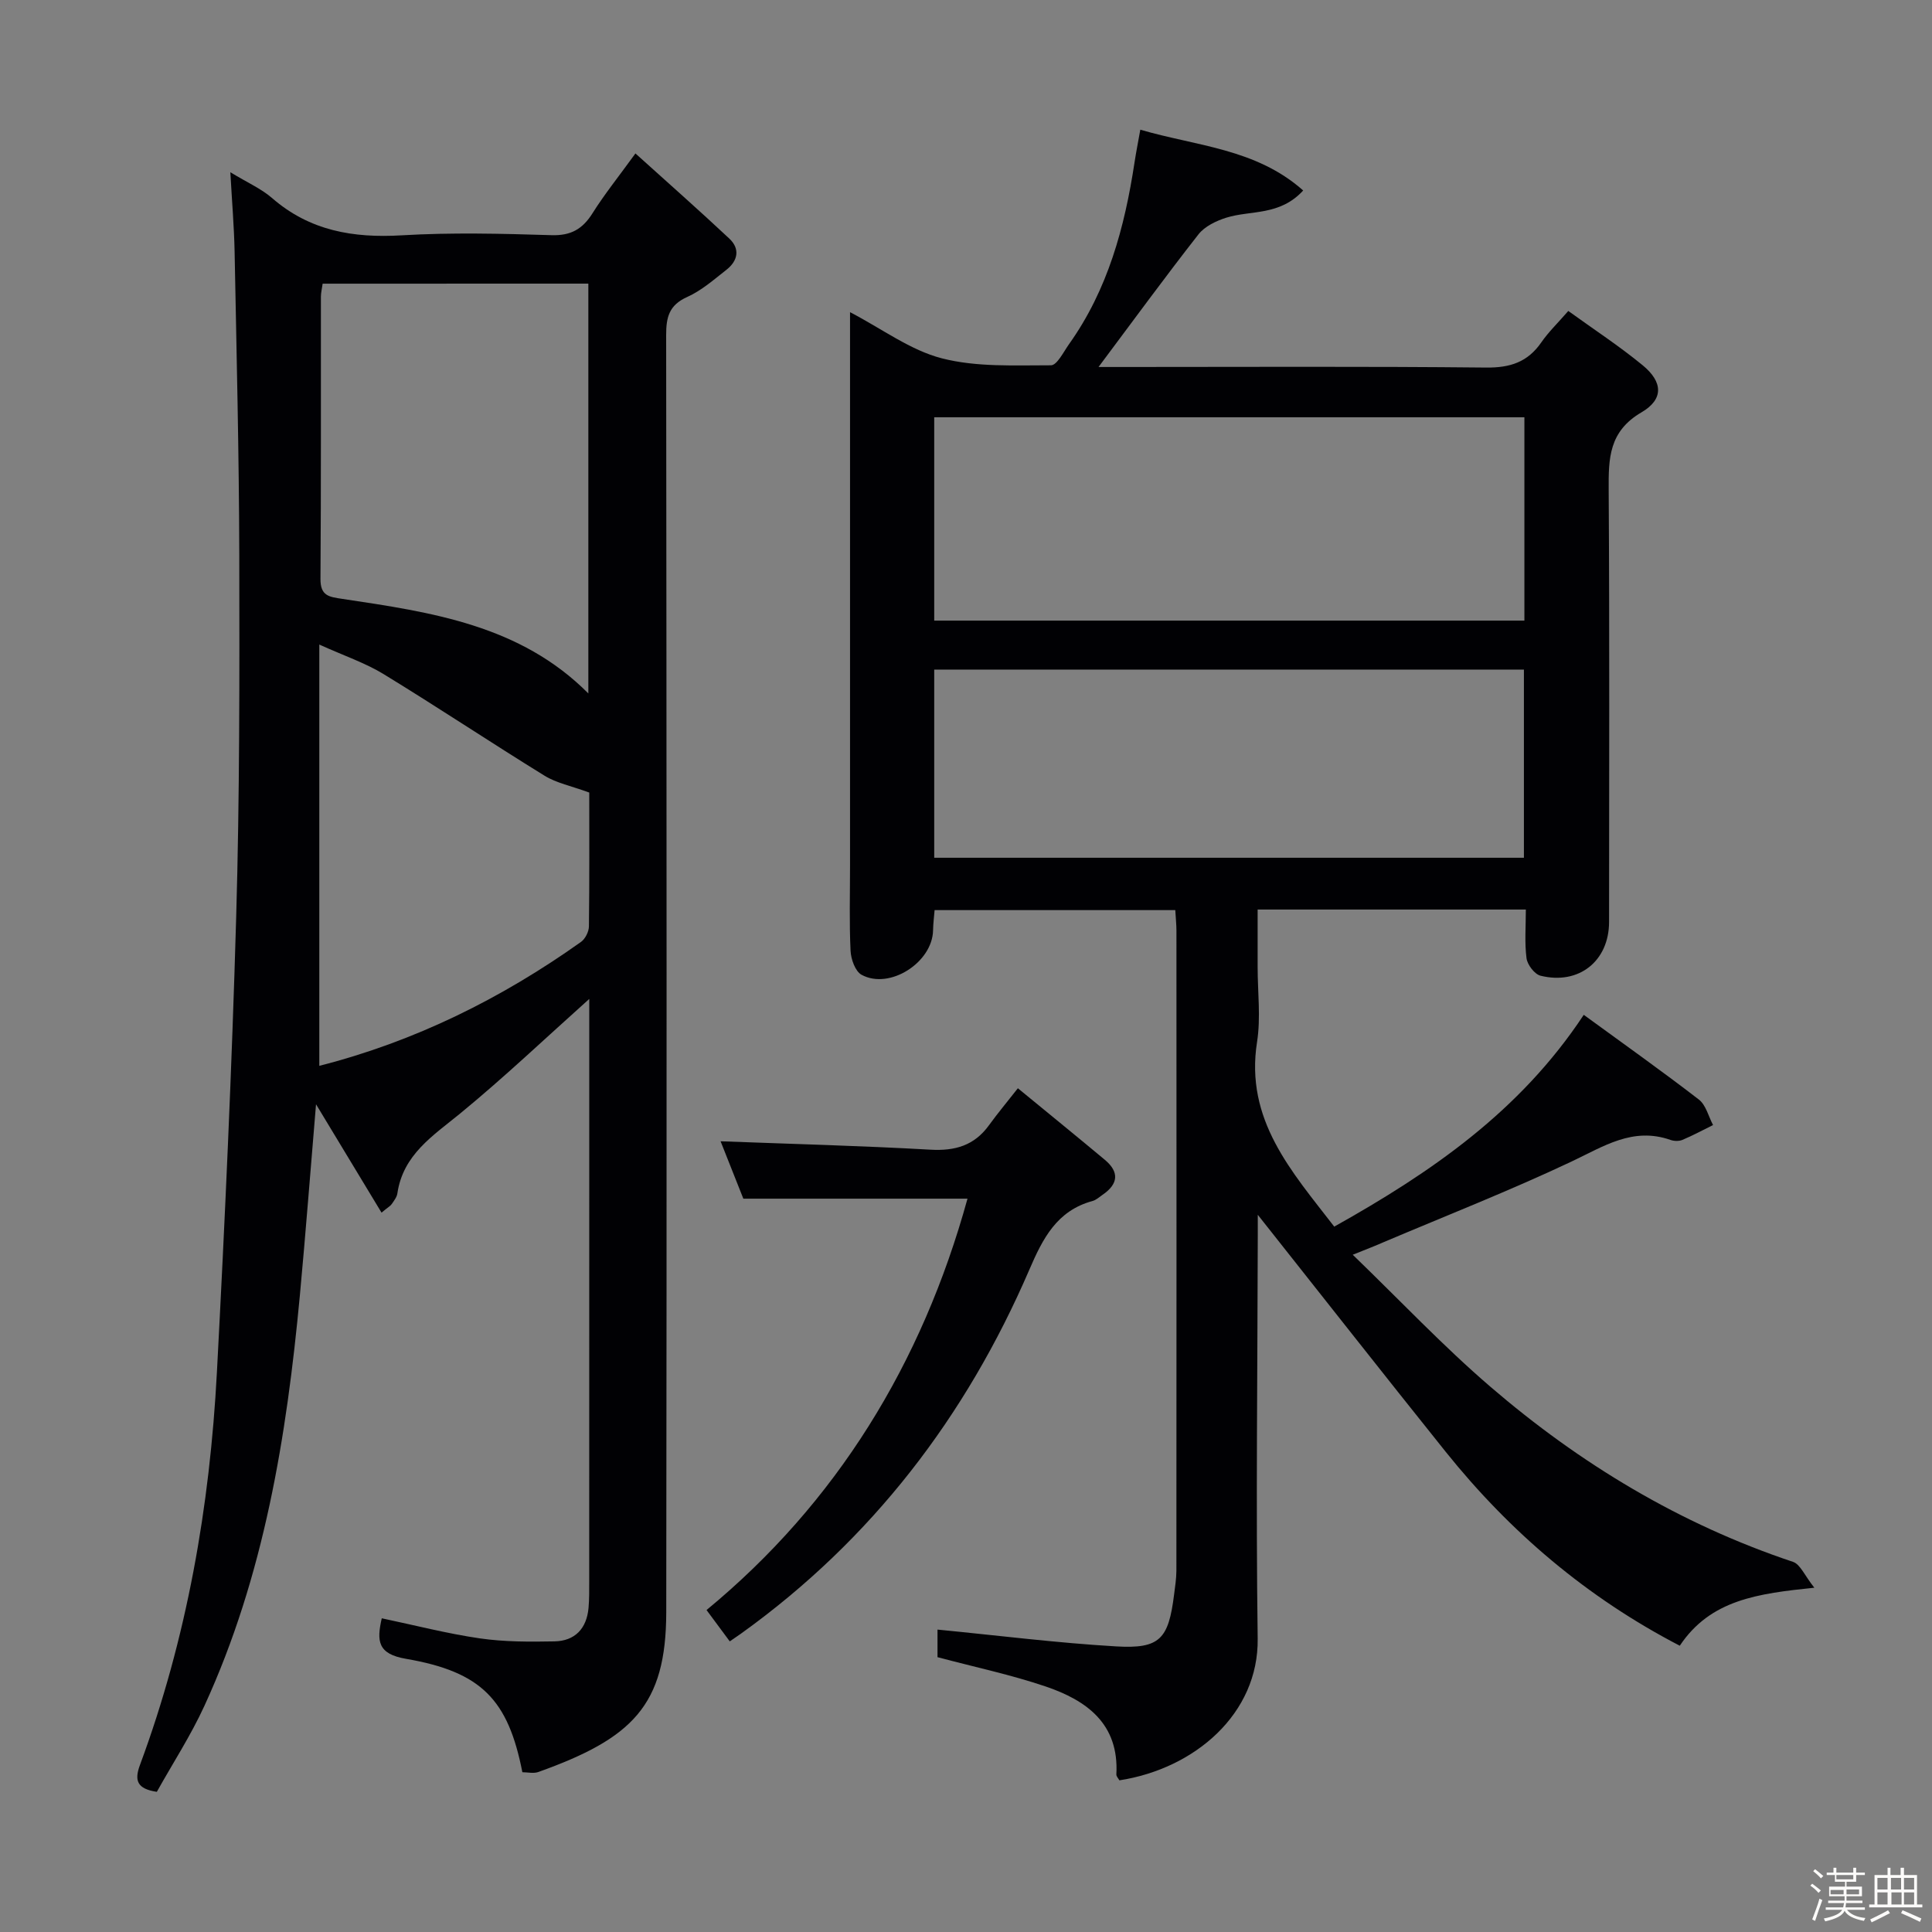 <svg enable-background="new 0 0 400 400" viewBox="0 0 400 400" xmlns="http://www.w3.org/2000/svg"><rect x="0" y="0" width="400" height="400" fill="#808080" stroke="none"/><path d="m374.8 390.4.4-.4c.7.5 1.3 1 1.8 1.4l-.5.5c-.5-.6-1.1-1.1-1.7-1.5zm1 7.3-.6-.3c.5-1.4 1.1-2.8 1.5-4.3.2.1.4.2.6.3-.5 1.3-1 2.8-1.5 4.3zm-.4-10.3.4-.4c.4.3 1 .8 1.7 1.4l-.5.5c-.4-.5-1-1-1.6-1.5zm2.5.3h1.7v-1h.6v1h3.5v-1h.6v1h1.8v.5h-1.8v1.4h-2v1h3.2v2h-3.2v.9h3.3v.5h-3.4c0 .3-.1.6-.1.9h4v.5h-3.7c.7.9 1.9 1.5 3.8 1.7-.1.2-.2.4-.3.6-2.1-.4-3.5-1.1-4-2.1-.4 1-1.8 1.7-4 2.2-.1-.2-.2-.4-.3-.6 2.1-.4 3.4-1 3.8-1.8h-3.4v-.5h3.6c.1-.3.1-.6.2-.9h-3.3v-.5h3.4c0-.3 0-.6 0-.9h-3.2v-2h3.3v-1h-2.1v-1.4h-1.7v-.5zm1.1 3.5v1h2.7c0-.3 0-.4 0-.4 0-.1 0-.2 0-.2 0-.1 0-.2 0-.3h-2.7zm1.2-3v.9h3.5v-.9zm4.7 3h-2.6v.6.4h2.6z" fill="#fcfbfa"/><path d="m393.6 386.7h.6v1.5h2.7v6.1h1.1v.6h-11v-.6h1.1v-6.1h2.7v-1.5h.6v1.5h2.1v-1.5zm-2.7 8.8.4.6c-1.2.6-2.5 1.3-3.8 1.9-.1-.2-.2-.4-.3-.6 1.2-.6 2.5-1.2 3.7-1.9zm-2.2-6.7v2.4h2.1v-2.4zm0 3v2.5h2.1v-2.5zm2.8-3v2.4h2.1v-2.4zm.1 3v2.5h2.1v-2.5h-2.2zm5.9 6.1c-1.4-.7-2.7-1.3-3.9-1.8l.3-.6c1.5.6 2.7 1.2 3.9 1.7zm-1.2-9.1h-2.1v2.4h2.1zm-2.1 3v2.5h2.1v-2.5z" fill="#fcfbfa"/><g fill="#010104"><path d="m280.07 259.78c9.84 9.5 18.72 18.93 28.5 27.33 18.57 15.96 39.28 28.45 62.66 36.26 1.5.5 2.39 2.82 4.41 5.35-11.68 1.21-21.49 2.46-27.86 12.01-19.21-9.97-35.13-23.52-48.48-40.17-13.07-16.31-25.97-32.75-38.89-49.05v4.27c-.05 27.83-.4 55.66-.02 83.48.21 15.55-13.02 26.93-28.63 29.34-.21-.39-.65-.82-.63-1.23.58-10.46-6.12-15.31-14.63-18.2-7.18-2.43-14.65-4.01-22.4-6.07 0-1.86 0-4.28 0-5.71 12.38 1.2 24.67 2.76 37.01 3.48 9.04.53 10.82-1.53 11.97-10.72.21-1.65.47-3.3.48-4.95.03-44.16.02-88.32.01-132.48 0-1.31-.15-2.62-.24-4.29-16.58 0-32.97 0-49.83 0-.11 1.33-.29 2.75-.32 4.18-.12 6.65-9 12.37-14.8 9.21-1.31-.71-2.2-3.23-2.28-4.97-.28-5.82-.11-11.66-.11-17.49 0-36.16 0-72.32 0-108.48 0-1.8 0-3.61 0-6.25 6.69 3.49 12.51 7.89 19.02 9.56 7.19 1.85 15.03 1.43 22.58 1.44 1.25 0 2.61-2.78 3.75-4.39 8.02-11.26 11.51-24.17 13.55-37.6.32-2.11.74-4.2 1.2-6.79 11.61 3.41 23.93 3.89 33.72 12.59-4.87 5.3-10.84 4.05-15.89 5.62-2.11.66-4.49 1.8-5.79 3.46-6.94 8.86-13.58 17.96-20.69 27.46h5.3c25 0 49.99-.14 74.98.12 4.96.05 8.57-1.14 11.39-5.21 1.49-2.16 3.43-4.02 5.59-6.51 5.27 3.81 10.55 7.26 15.39 11.24 4.18 3.43 4.42 7.03-.24 9.75-6.74 3.94-6.83 9.5-6.79 16.02.19 29.83.09 59.66.08 89.48 0 8.09-6.24 13.11-14.19 11.14-1.23-.3-2.72-2.26-2.9-3.61-.42-3.23-.14-6.56-.14-10.09-18.64 0-36.73 0-55.53 0v11.93c0 5.17.67 10.44-.12 15.48-2.54 16.16 7.18 26.83 15.98 38.24 20.03-11.22 38.44-23.83 51.66-43.85 8.11 5.92 16.09 11.57 23.83 17.54 1.47 1.13 1.99 3.49 2.94 5.28-2.11 1.04-4.18 2.16-6.34 3.07-.71.3-1.73.27-2.47.01-7.8-2.74-13.85 1.34-20.5 4.48-12.75 6.02-25.9 11.18-38.88 16.68-1.64.73-3.34 1.38-6.41 2.61zm-86.65-131.29h122.19c0-14.23 0-28.12 0-42.1-40.87 0-81.41 0-122.19 0zm0 49.1h122.09c0-13.31 0-26.21 0-38.96-40.97 0-81.52 0-122.09 0z"/><path d="m47.69 35.66c3.6 2.19 6.41 3.41 8.62 5.33 7.81 6.8 16.82 8.33 26.88 7.73 10.3-.61 20.66-.35 30.98-.03 4.04.13 6.45-1.27 8.51-4.55 2.46-3.91 5.37-7.53 8.88-12.37 6.76 6.1 13.19 11.77 19.43 17.62 2.27 2.12 1.79 4.59-.56 6.44-2.61 2.05-5.19 4.33-8.16 5.66-3.72 1.67-4.35 4.14-4.35 7.84.09 88.16.14 176.31.02 264.47-.03 19.32-7.04 26.11-26.47 33.07-1 .36-2.23.05-3.32.05-2.94-14.99-8.44-20.79-24.1-23.48-5.88-1.01-6.08-3.68-5.01-8.39 6.84 1.44 13.52 3.17 20.32 4.16 5.07.73 10.28.72 15.42.62 4.26-.08 6.69-2.65 7.07-6.94.16-1.82.14-3.66.14-5.5.01-38.66.01-77.32.01-115.99 0-1.44 0-2.88 0-4.58-9.14 8.18-17.66 16.28-26.72 23.71-5.66 4.64-11.83 8.51-13.01 16.56-.11.77-.7 1.51-1.16 2.19-.25.38-.71.62-2.12 1.78-4.5-7.44-8.86-14.66-13.56-22.43-1.15 13.64-2.14 26.64-3.35 39.62-2.74 29.2-7.39 57.99-19.76 84.93-2.82 6.15-6.55 11.88-9.85 17.8-4.13-.62-4.68-2.37-3.49-5.57 9.73-26.24 14.46-53.51 15.93-81.33 1.66-31.39 3.09-62.8 3.99-94.22.72-24.96.69-49.96.64-74.94-.05-20.98-.57-41.95-.97-62.92-.11-5.11-.54-10.23-.88-16.34zm19.11 23.07c-.15 1.1-.36 1.89-.36 2.68-.02 19.48.05 38.95-.09 58.42-.03 3.59 1.8 3.75 4.58 4.17 18.34 2.75 36.78 5.39 50.88 19.57 0-28.33 0-56.43 0-84.85-18.27.01-36.35.01-55.01.01zm55.2 105.36c-3.76-1.38-6.8-1.97-9.26-3.49-11.17-6.89-22.09-14.17-33.28-21.01-3.82-2.34-8.18-3.8-13.35-6.14v87.22c19.79-5.05 37.66-13.92 54.17-25.65.89-.63 1.64-2.13 1.65-3.23.12-9.65.07-19.3.07-27.7z"/><path d="m200.31 248.17c-15.36 0-30.44 0-46.41 0-1.37-3.45-3.11-7.86-4.71-11.88 14.5.55 29 .92 43.47 1.74 5.09.29 9.06-.87 12.09-5.05 1.75-2.42 3.67-4.71 5.99-7.67 6.81 5.59 12.44 10.17 18.01 14.82 3.05 2.55 2.76 5.02-.46 7.23-.68.47-1.34 1.09-2.11 1.3-7.36 2-10.28 7.74-13.06 14.2-13.11 30.41-32.59 55.88-59.63 75.31-.53.38-1.07.74-2.4 1.66-1.44-1.94-2.89-3.89-4.81-6.49 26.93-22.2 44.62-51.05 54.03-85.17z"/></g></svg>